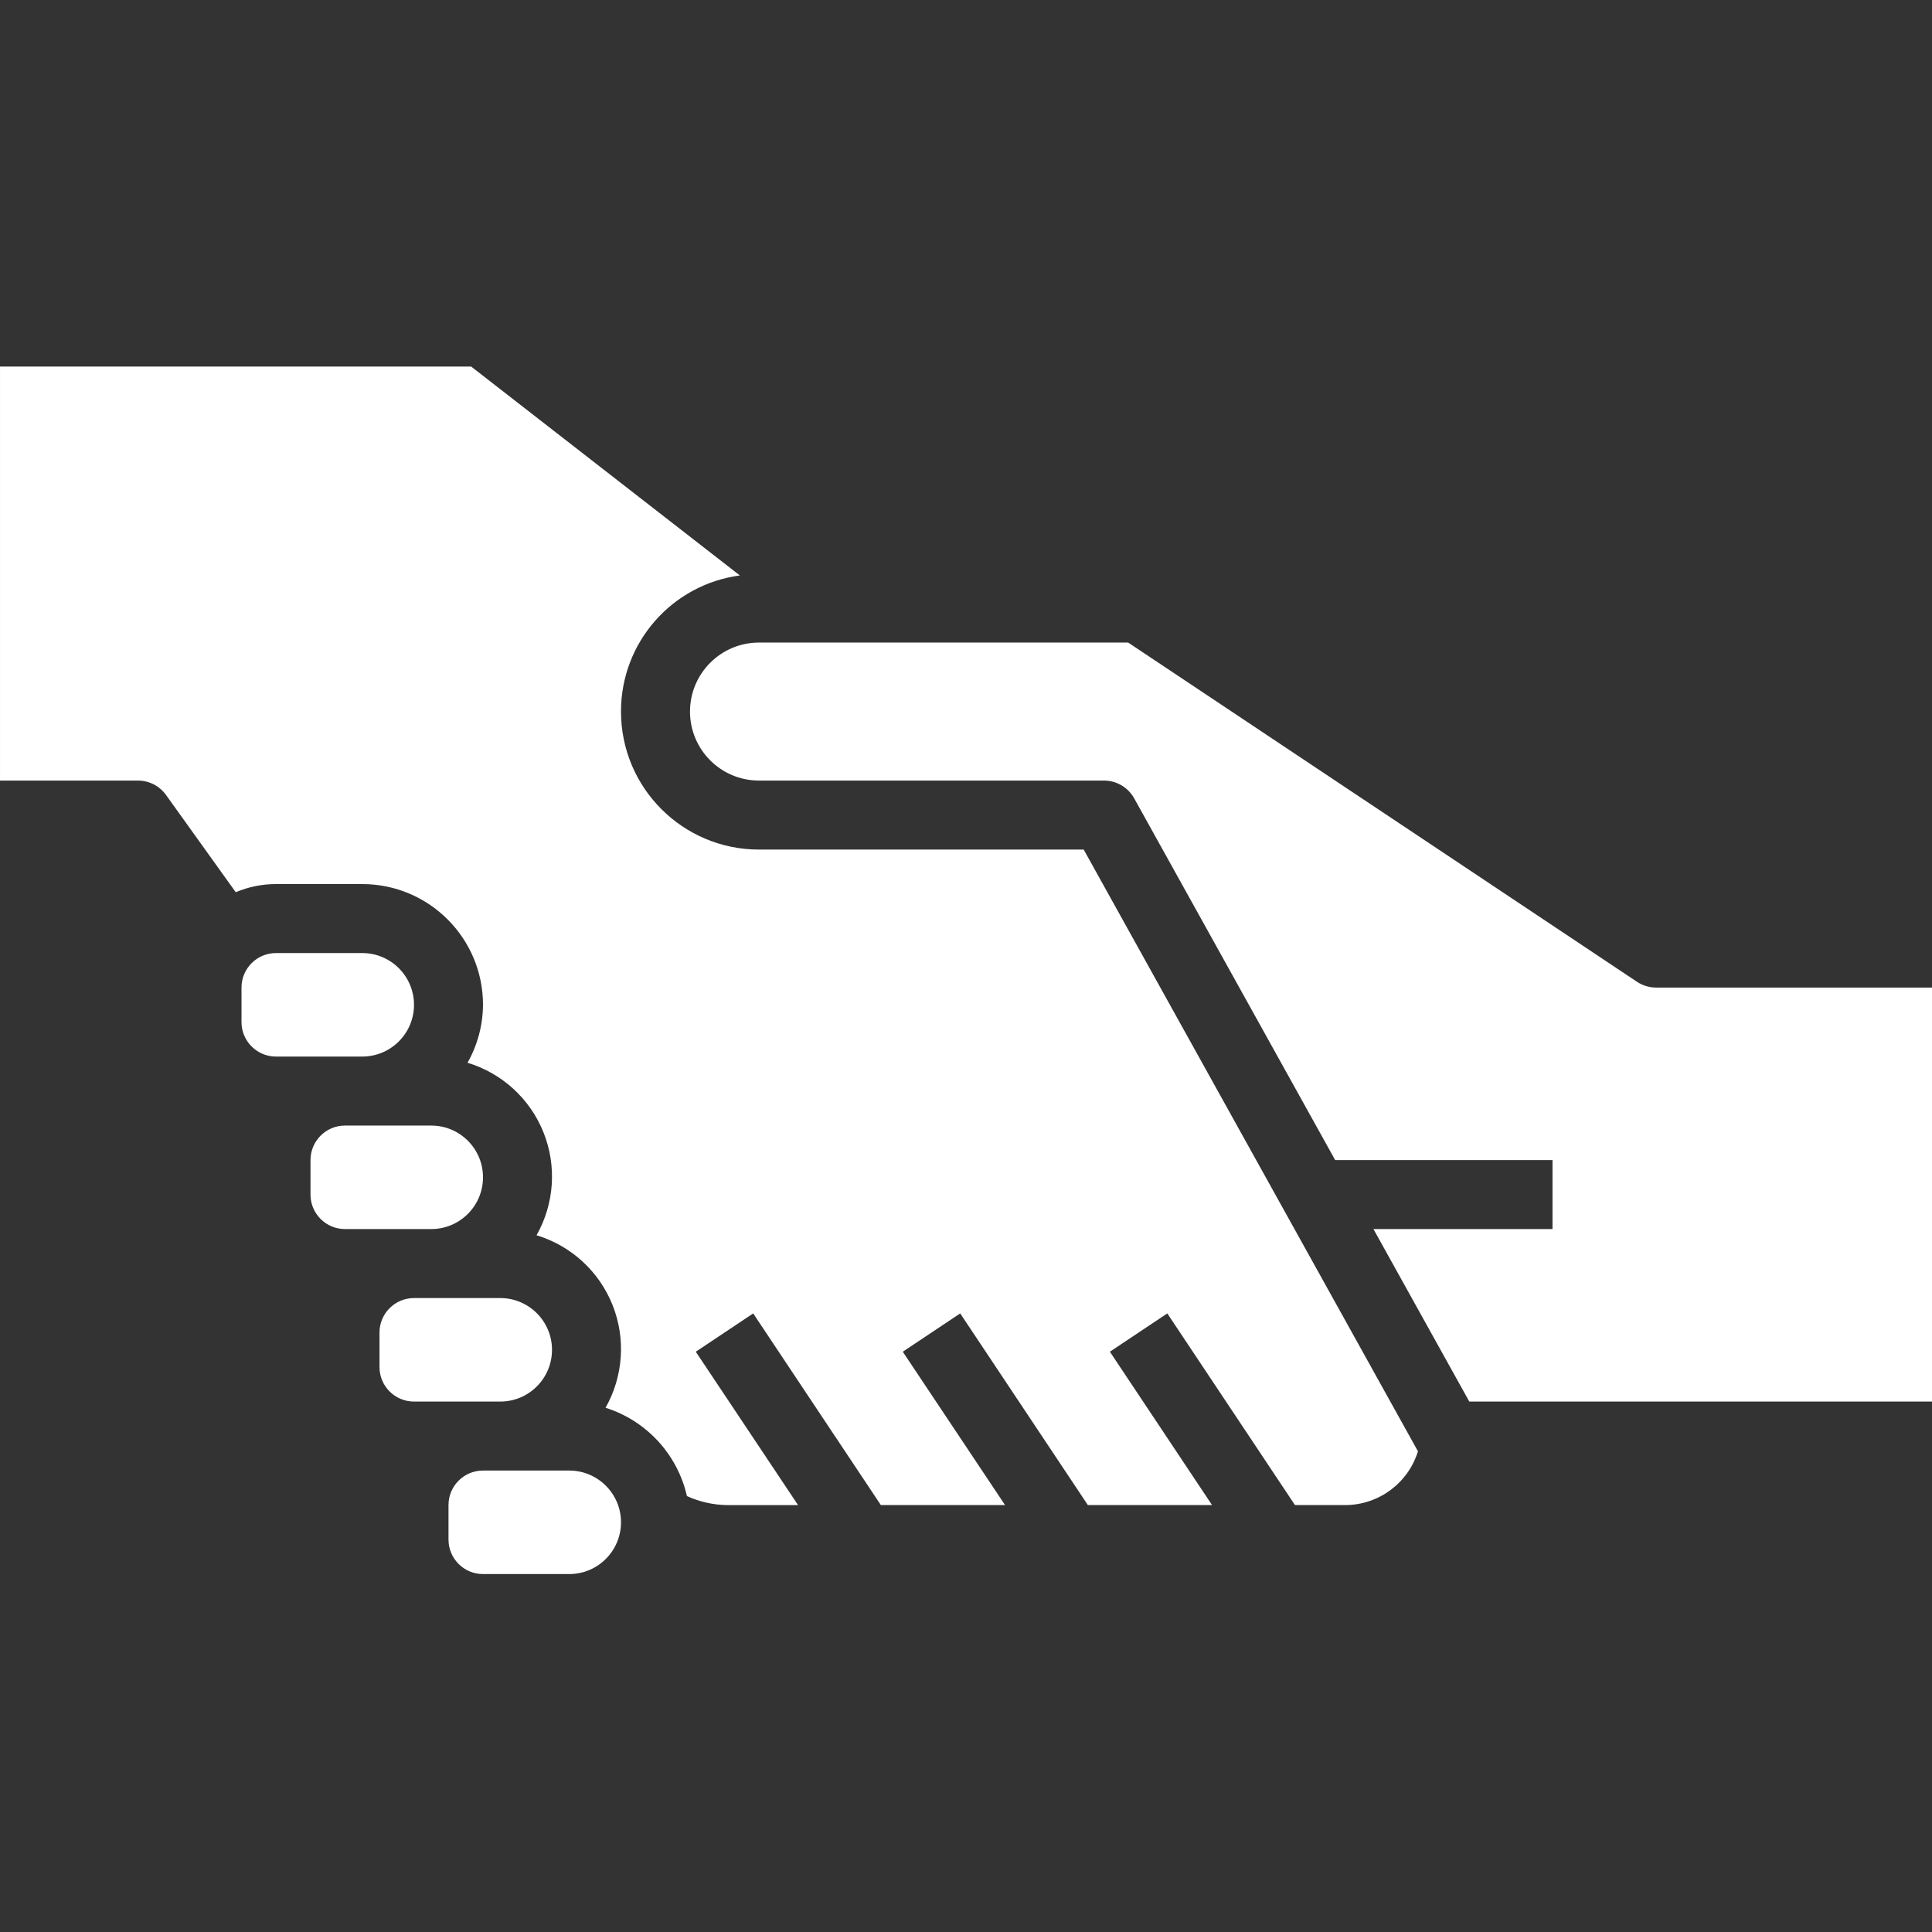<?xml version="1.0"?>
<svg xmlns="http://www.w3.org/2000/svg" xmlns:xlink="http://www.w3.org/1999/xlink" xmlns:svgjs="http://svgjs.com/svgjs" version="1.1" width="512" height="512" x="0" y="0" viewBox="0 0 448 448" style="enable-background:new 0 0 512 512" xml:space="preserve" class=""><rect x="0" y="0" width="448" height="448" fill="#333333" stroke="none"/><g transform="matrix(1,0,0,1,0,85)"><path xmlns="http://www.w3.org/2000/svg" d="m56 144c0-4.418 3.582-8 8-8h20c6.629 0 12 5.371 12 12s-5.371 12-12 12h-20c-4.418 0-8-3.582-8-8zm16 40c0-4.418 3.582-8 8-8h20c6.629 0 12 5.371 12 12s-5.371 12-12 12h-20c-4.418 0-8-3.582-8-8zm16 40c0-4.418 3.582-8 8-8h20c6.629 0 12 5.371 12 12s-5.371 12-12 12h-20c-4.418 0-8-3.582-8-8zm44 56h-20c-4.418 0-8-3.582-8-8v-8c0-4.418 3.582-8 8-8h20c6.629 0 12 5.371 12 12s-5.371 12-12 12zm180-16h-11.719l-29.602-44.441-13.312 8.883 23.688 35.559h-28.797l-29.602-44.441-13.312 8.883 23.711 35.559h-28.797l-29.602-44.441-13.312 8.883 23.711 35.559h-16.574c-3.176-.059-6.305-.77-9.191-2.09-2.211-9.691-9.395-17.484-18.875-20.477 4.133-7.293 4.727-16.066 1.617-23.848-3.113-7.781-9.594-13.723-17.617-16.152 4.133-7.293 4.727-16.066 1.617-23.848-3.113-7.781-9.594-13.723-17.617-16.152 2.32-4.102 3.551-8.723 3.586-13.434 0-15.465-12.535-28-28-28h-20c-3.207-.004-6.383.637-9.336 1.887l-16.168-22.551c-1.504-2.094-3.922-3.336-6.496-3.336h-32v-96h109.258l62.301 48.434c-15.805 2.117-27.59 15.621-27.559 31.566 0 17.672 14.328 32 32 32h75.289l77.512 139.535c-2.281 7.375-9.082 12.422-16.801 12.465zm136-24h-107.297l-22.223-40h41.52v-16h-50.398l-46.641-83.945c-1.422-2.504-4.078-4.055-6.961-4.055h-80c-8.836 0-16-7.164-16-16s7.164-16 16-16h85.602l117.984 78.656c1.309.871 2.844 1.336 4.414 1.344h64zm0 0" fill="#ffffff" data-original="#000000" style="" class=""/></g></svg>

